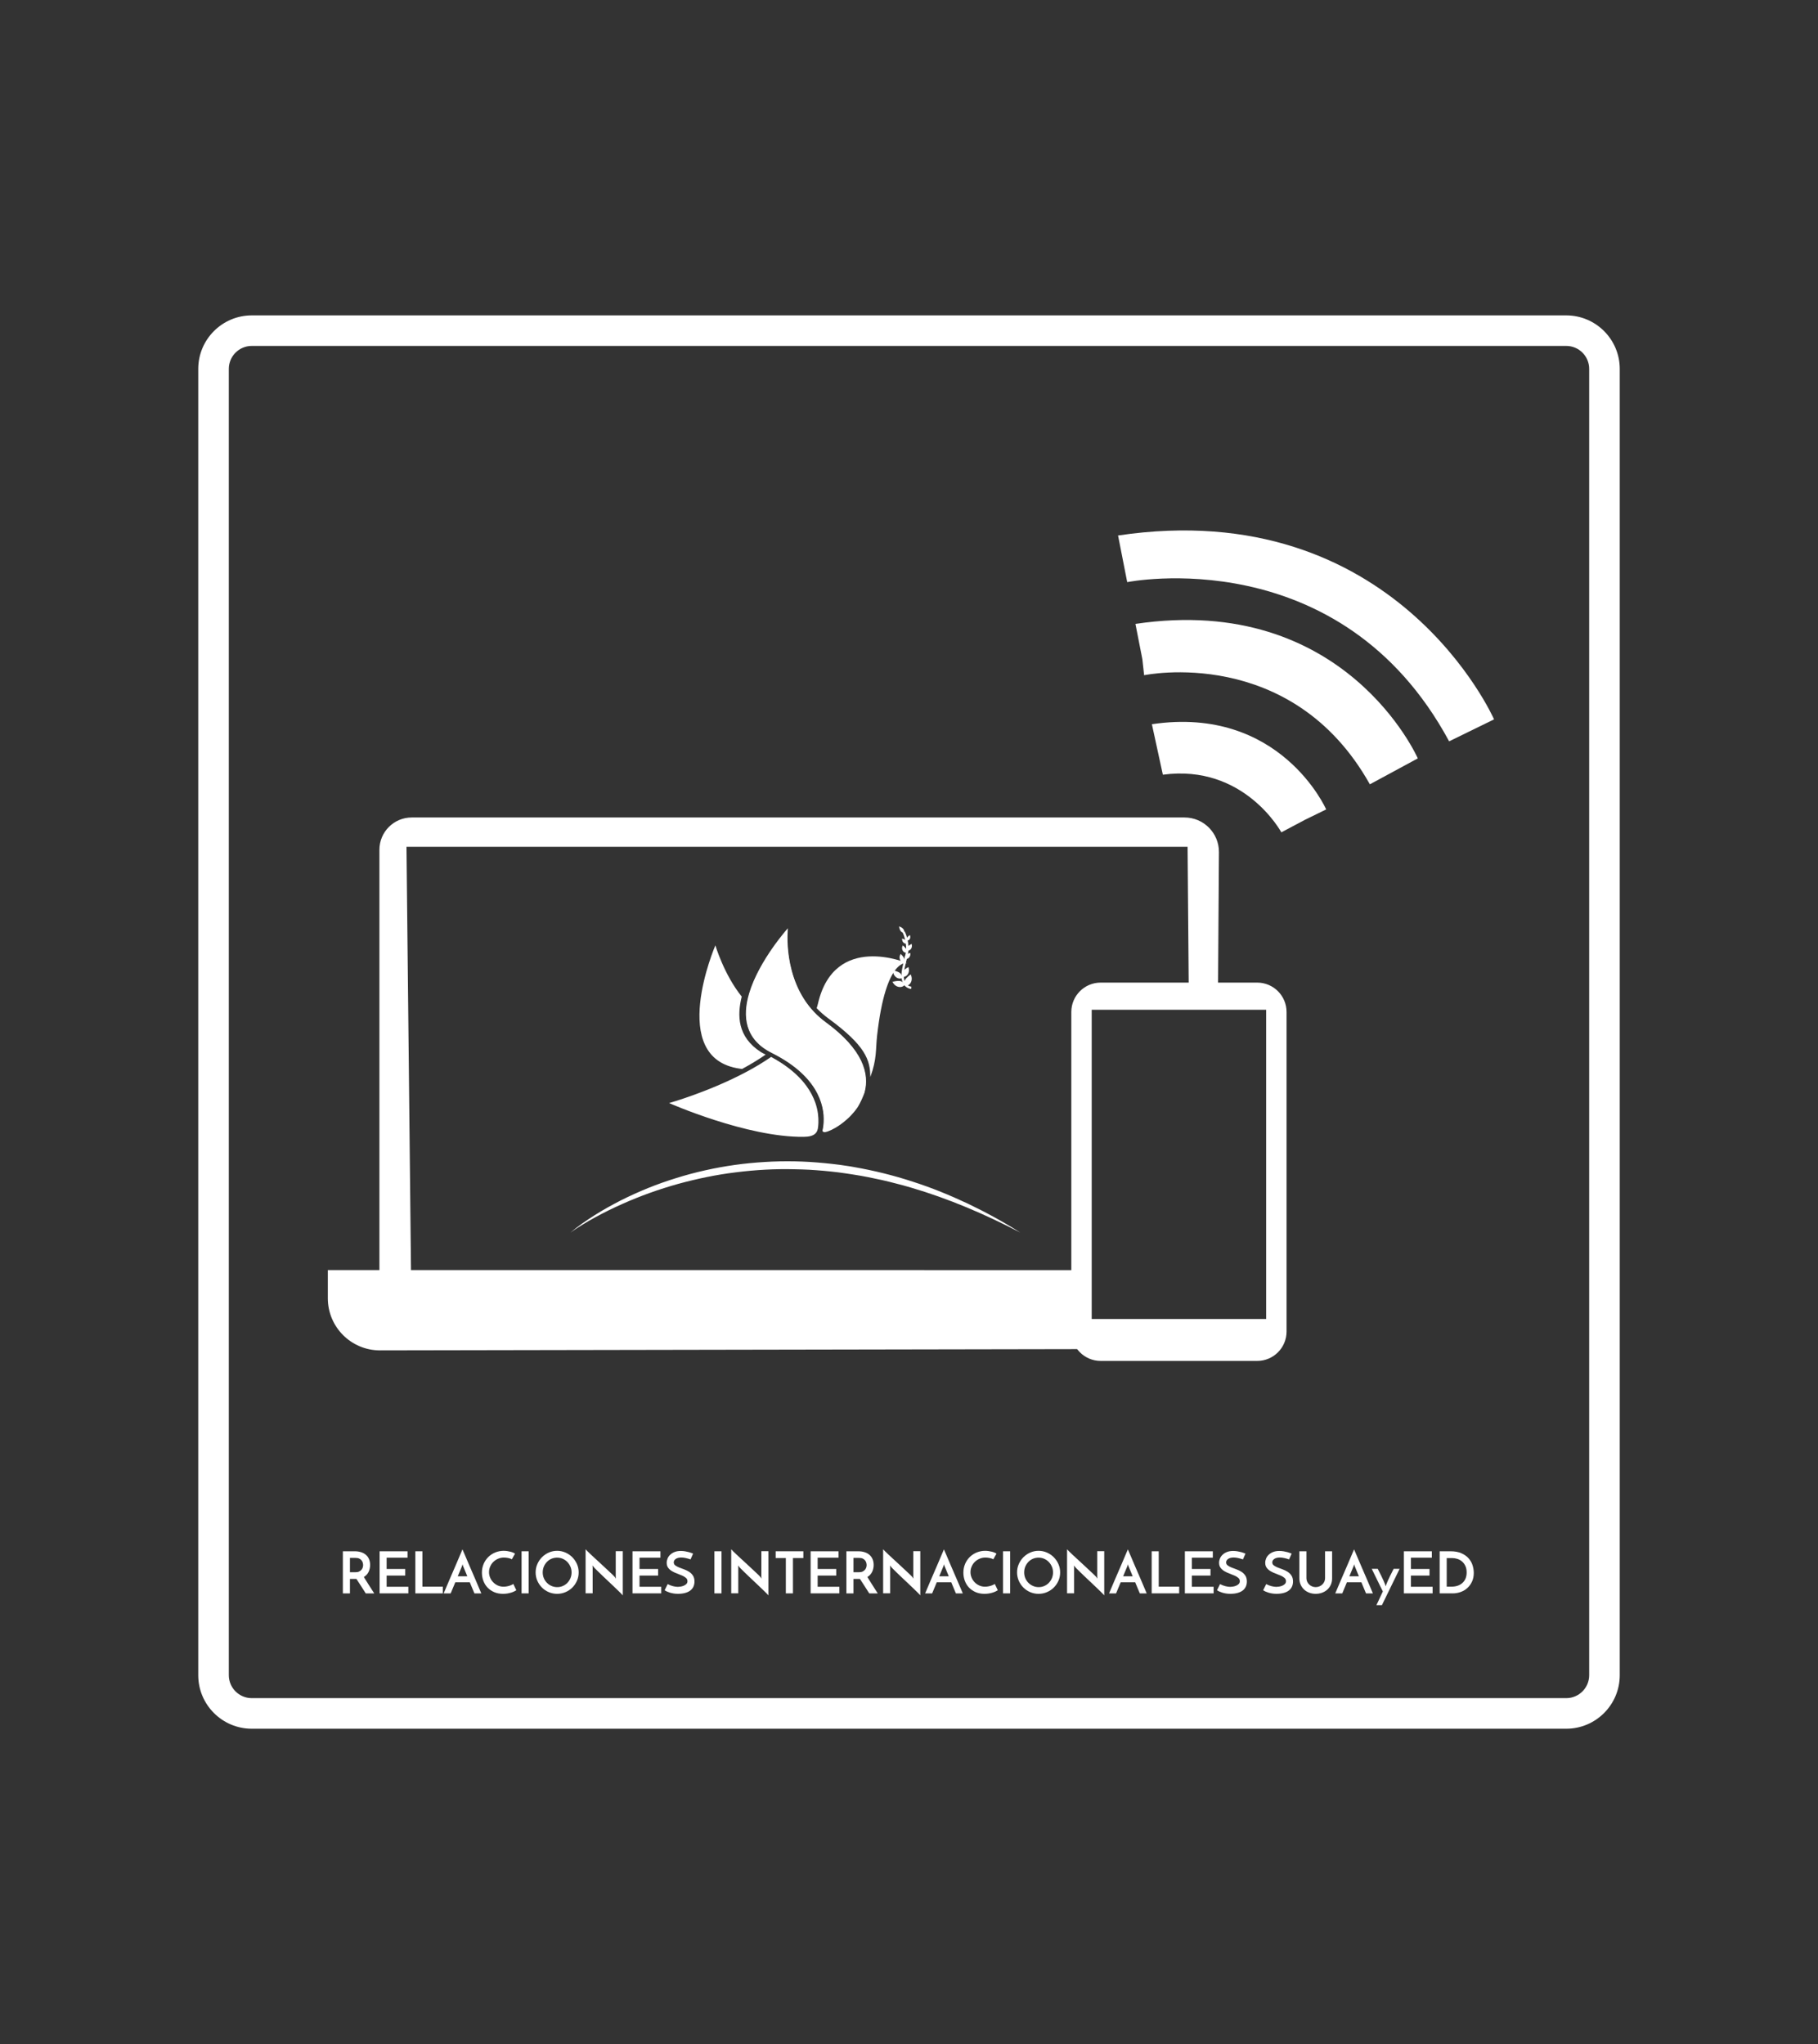 <?xml version="1.0" encoding="utf-8"?>
<!-- Generator: Adobe Illustrator 27.1.0, SVG Export Plug-In . SVG Version: 6.00 Build 0)  -->
<svg version="1.1" id="Capa_1" xmlns="http://www.w3.org/2000/svg" xmlns:xlink="http://www.w3.org/1999/xlink" x="0px" y="0px"
	 viewBox="0 0 683 768" style="enable-background:new 0 0 683 768;" xml:space="preserve">
<rect x="0" y="0" width="683" height="768" fill="#333333" stroke="none"/>
<style type="text/css">
	.st0{fill:#002E6D;}
	.st1{fill-rule:evenodd;clip-rule:evenodd;fill:#002E6D;}
	.st2{fill-rule:evenodd;clip-rule:evenodd;}
	.st3{fill:#FFFFFF;}
	.st4{fill-rule:evenodd;clip-rule:evenodd;fill:#FFFFFF;}
</style>
<g>
	<g>
		<g>
			<path class="st3" d="M588.42,649.51H94.58c-11.08,0-20.1-9.01-20.1-20.1V138.6c0-11.09,9.02-20.1,20.1-20.1h493.84
				c11.1,0,20.1,9.02,20.1,20.1v490.8C608.52,640.49,599.52,649.51,588.42,649.51z M94.58,129.97c-4.76,0-8.62,3.87-8.62,8.63v490.8
				c0,4.74,3.86,8.62,8.62,8.62h493.84c4.76,0,8.62-3.88,8.62-8.62V138.6c0-4.76-3.86-8.63-8.62-8.63H94.58z"/>
		</g>
		<g>
			<g>
				<path class="st3" d="M405.88,506.88l-263.14,0.48c-10.82,0-19.58-8.77-19.58-19.58v-10.59l280.18,0.01L405.88,506.88z"/>
				<g>
					<path class="st4" d="M420.04,201.19l3.44,17.53c0,0,80-16.15,120.94,59.81l16.88-8.25
						C561.3,270.28,524.18,185.72,420.04,201.19z"/>
					<path class="st4" d="M532.65,284.94c0,0-27.24-62.24-106.08-50.53l2.6,13.27l0.66,6.01c0,0,55.31-11.67,84.81,40.99
						L532.65,284.94z"/>
					<path class="st4" d="M432.75,272.1c48.27-7.17,65.48,32.02,65.48,32.02l-7.83,3.82l-9.02,4.78c0,0-13.92-25.78-44.51-21.65
						L432.75,272.1z"/>
				</g>
				<path class="st3" d="M472.31,369.18h-10.78h-10.78h-37.24c-6.09,0-11.03,4.94-11.03,11.03v120.08c0,6.09,4.94,11.03,11.03,11.03
					h58.8c6.09,0,11.03-4.94,11.03-11.03V380.21C483.34,374.12,478.4,369.18,472.31,369.18z M475.68,495.57h-65.54V379.39h65.54
					V495.57z"/>
				<path class="st3" d="M142.54,477.62h11.87l-1.7-159.45h293.45l0.42,51.31h11.03l0.33-49.31c0.05-7.18-5.76-13.03-12.94-13.03
					H154.68c-6.71,0-12.14,5.44-12.14,12.14V477.62z"/>
			</g>
			<g>
				<g>
					<g>
						<path class="st3" d="M339.86,370.11c0,0-0.45-1.26-1.59-1.51c-1.14-0.25-2.98,0.3-2.98,0.3s0.64,1.48,2.17,1.87
							C338.99,371.15,339.86,370.11,339.86,370.11z"/>
						<path class="st3" d="M338.82,367.54c0,0,0.16-1.24-0.7-1.94c-0.86-0.7-2.66-1.04-2.66-1.04s-0.09,1.5,1.04,2.48
							C337.62,368.03,338.82,367.54,338.82,367.54z"/>
						<path class="st3" d="M339.41,361.68c0,0,0.6-0.74,0.31-1.53c-0.29-0.79-1.35-1.74-1.35-1.74s-0.66,0.93-0.3,2.02
							C338.42,361.51,339.41,361.68,339.41,361.68z"/>
						<path class="st3" d="M340.31,357.96c0,0,0.46-0.69,0.14-1.35c-0.32-0.67-1.3-1.4-1.3-1.4s-0.5,0.85-0.1,1.77
							C339.44,357.9,340.31,357.96,340.31,357.96z"/>
						<path class="st3" d="M340.19,370.46c0,0-0.73-1.16-0.2-2.21c0.53-1.05,2.15-2.14,2.15-2.14s0.79,1.44,0.12,2.89
							C341.59,370.44,340.19,370.46,340.19,370.46z"/>
						<path class="st3" d="M339.06,367.07c0,0-0.55-1.13,0.04-2.02c0.59-0.89,2.18-1.71,2.18-1.71s0.57,1.39-0.18,2.63
							C340.34,367.2,339.06,367.07,339.06,367.07z"/>
						<path class="st3" d="M339.96,360.29c0,0-0.23-0.84,0.29-1.38c0.52-0.54,1.73-0.89,1.73-0.89s0.22,1.02-0.46,1.77
							C340.83,360.54,339.96,360.29,339.96,360.29z"/>
						<path class="st3" d="M340.82,357.19c0,0-0.35-0.8,0.09-1.41c0.44-0.61,1.57-1.13,1.57-1.13s0.36,0.99-0.2,1.83
							C341.71,357.31,340.82,357.19,340.82,357.19z"/>
						<path class="st3" d="M340.71,354.53c0,0,0.16-0.71-0.31-1.16c-0.46-0.45-1.49-0.75-1.49-0.75s-0.13,0.86,0.47,1.49
							C339.99,354.74,340.71,354.53,340.71,354.53z"/>
						<path class="st3" d="M340.82,353.39c0,0-0.34-0.57-0.07-1.07c0.27-0.5,1.07-1,1.07-1s0.36,0.71,0.02,1.39
							C341.5,353.4,340.82,353.39,340.82,353.39z"/>
						<path class="st3" d="M339.76,350.58c0,0-0.8-0.02-1.35-0.72c-0.55-0.7-0.64-1.81-0.64-1.81s1.08,0.35,1.6,1.01
							C339.88,349.72,339.76,350.58,339.76,350.58z"/>
						<g>
							<path class="st3" d="M342.34,371.55c-0.9-0.05-2.78-0.71-3.39-2.92c-0.65-2.33-0.09-4.6,0.83-8.37
								c0.11-0.45,0.23-0.92,0.34-1.41c1.06-4.39-0.97-8.41-0.99-8.45l0.78-0.4c0.09,0.17,2.2,4.34,1.07,9.06
								c-0.12,0.5-0.24,0.97-0.35,1.42c-0.89,3.63-1.43,5.82-0.84,7.93c0.6,2.14,2.52,2.28,2.6,2.28L342.34,371.55z"/>
						</g>
					</g>
					<path class="st3" d="M285.91,395.32c0.56,0.36,1.18,0.6,1.74,0.91c-2.8,1.95-5.81,3.75-8.87,5.4
						c-0.26-0.04-0.52-0.08-0.78-0.11c-27.6-3.81-9.24-46.34-9.24-46.34s3.19,10.91,9.9,19.26
						C276.93,381.42,276.93,389.56,285.91,395.32z"/>
					<g>
						<path class="st3" d="M301.99,427.13c-21.35,0.26-50.62-12.69-50.62-12.69s15.25-4.29,29.45-11.94
							c3.06-1.65,6.07-3.45,8.87-5.4c4.49,2.42,7.88,4.99,10.43,7.58c0.13,0.14,0.27,0.27,0.4,0.41c0.26,0.27,0.51,0.54,0.75,0.82
							c0.24,0.27,0.47,0.54,0.69,0.81c0.11,0.14,0.22,0.27,0.33,0.41c0.22,0.27,0.42,0.54,0.62,0.81c1.59,2.16,2.66,4.28,3.36,6.27
							c0.04,0.13,0.09,0.25,0.13,0.37c0.9,2.72,1.13,5.18,1.07,7.15c0,0.09-0.01,0.18-0.01,0.27c-0.01,0.27-0.03,0.53-0.05,0.78
							c-0.01,0.17-0.03,0.33-0.05,0.49C307.18,425.63,306.01,427.08,301.99,427.13z"/>
					</g>
					<path class="st3" d="M340.83,361.87c0,0-7.98-2.46-11.31,27.18c-0.61,5.42-0.01,8.72-2.56,15.63c0-6.4-1.78-11.82-15.81-22.08
						c-1.62-1.19-3.06-2.47-4.34-3.82c0.19-0.56,0.35-1.12,0.48-1.68C313.52,350.11,340.83,361.87,340.83,361.87z"/>
					<g>
						<path class="st3" d="M324.77,410.57C324.77,410.57,324.77,410.58,324.77,410.57c-0.68,1.84-1.49,3.62-2.47,5.28
							c-3.83,5.75-10.15,9.24-12.35,9.5c-0.54,0.07-1.03-0.18-0.92-0.71c0.12-0.52,0.24-1.18,0.32-1.96
							c0.6-5.52-0.62-16.96-17.68-26.17c-0.56-0.31-1.14-0.61-1.74-0.91c-10.21-5.1-11.04-13.87-8.46-22.46
							c3.72-12.39,14.53-24.39,14.53-24.39s-2.21,18.76,9.87,31.49c1.28,1.35,2.72,2.63,4.34,3.82
							C324.25,394.32,326.76,403.49,324.77,410.57z"/>
						<path class="st3" d="M295.82,349.19c-1.76,2.03-10.88,12.92-14.21,24c-3.14,10.45-0.32,17.95,8.38,22.29
							c0.65,0.32,1.22,0.62,1.75,0.91c16.93,9.13,18.39,20.4,17.75,26.31c-0.07,0.68-0.18,1.34-0.32,1.97
							c-0.03,0.15-0.01,0.27,0.08,0.36c0.13,0.14,0.39,0.21,0.68,0.17c2.26-0.27,8.46-3.75,12.25-9.43
							c0.92-1.56,1.74-3.32,2.45-5.24c1.09-3.9,0.67-7.92-1.26-11.96c-2.3-4.81-6.76-9.65-13.24-14.39
							c-1.57-1.15-3.04-2.44-4.36-3.83C294.82,368.8,295.59,352.12,295.82,349.19z"/>
					</g>
				</g>
				<path class="st3" d="M214.32,463.09c2.85-2.41,5.94-4.53,9.1-6.53c3.16-2,6.44-3.82,9.77-5.53c3.35-1.68,6.77-3.23,10.24-4.64
					c3.47-1.42,7.03-2.65,10.61-3.77c1.79-0.56,3.6-1.08,5.41-1.57c1.81-0.49,3.64-0.92,5.48-1.34c3.67-0.82,7.37-1.5,11.1-2.02
					c3.73-0.53,7.48-0.88,11.23-1.11c3.76-0.24,7.52-0.3,11.28-0.24c1.88,0.02,3.76,0.13,5.64,0.22c1.88,0.14,3.75,0.25,5.62,0.45
					c1.87,0.16,3.74,0.41,5.61,0.63l2.79,0.41c0.46,0.07,0.93,0.13,1.39,0.21l1.39,0.25c7.4,1.3,14.72,3.1,21.85,5.44
					c7.15,2.28,14.1,5.14,20.86,8.32c6.75,3.23,13.32,6.82,19.61,10.82c-13.22-6.89-26.94-12.76-41.16-16.92l-2.67-0.76
					c-0.89-0.26-1.79-0.47-2.68-0.7c-1.79-0.49-3.59-0.9-5.39-1.33c-3.61-0.8-7.23-1.54-10.88-2.09c-1.82-0.31-3.65-0.54-5.48-0.8
					c-1.83-0.2-3.67-0.44-5.51-0.59c-1.84-0.18-3.68-0.28-5.52-0.41c-1.84-0.07-3.69-0.17-5.53-0.18
					c-7.38-0.19-14.76,0.24-22.08,1.16c-7.33,0.89-14.58,2.41-21.7,4.36c-7.12,1.99-14.11,4.49-20.88,7.51
					c-1.69,0.75-3.38,1.54-5.04,2.35c-1.66,0.82-3.31,1.68-4.94,2.56c-1.63,0.88-3.25,1.81-4.83,2.78
					C217.4,461,215.84,462.01,214.32,463.09z"/>
			</g>
		</g>
		<g>
			<path class="st3" d="M128.81,598.66v-15.82h4.47c0.87,0,1.66,0.12,2.38,0.35c0.72,0.23,1.32,0.56,1.82,1
				c0.5,0.43,0.89,0.97,1.16,1.61c0.27,0.64,0.41,1.35,0.41,2.15c0,0.43-0.04,0.87-0.13,1.3c-0.09,0.43-0.22,0.85-0.41,1.26
				c-0.19,0.41-0.43,0.78-0.74,1.12c-0.3,0.34-0.67,0.63-1.08,0.88c0.32,0.51,0.63,1,0.93,1.49c0.3,0.49,0.61,0.97,0.92,1.46
				c0.31,0.49,0.63,1,0.97,1.52c0.33,0.52,0.69,1.09,1.09,1.69h-3.19c-0.65-1.01-1.27-1.97-1.84-2.88c-0.58-0.9-1.14-1.76-1.67-2.57
				h-0.22h-2.21v5.45H128.81z M131.46,590.71h2.13c0.55,0,1.01-0.09,1.37-0.28c0.36-0.19,0.65-0.42,0.87-0.68
				c0.22-0.27,0.37-0.56,0.46-0.87c0.09-0.31,0.13-0.6,0.13-0.86c0-0.25-0.04-0.52-0.12-0.83c-0.08-0.31-0.22-0.6-0.43-0.88
				c-0.21-0.28-0.5-0.51-0.86-0.7c-0.36-0.19-0.83-0.28-1.39-0.28h-2.15V590.71z"/>
			<path class="st3" d="M142.61,598.66v-15.82h10.5v2.41h-7.86v4.25h6.99v2.47h-6.99v4.21h8.16v2.47H142.61z"/>
			<path class="st3" d="M156.04,598.66v-15.82h2.65v13.3h7.68v2.52H156.04z"/>
			<path class="st3" d="M178.24,598.66c-0.04-0.1-0.12-0.28-0.23-0.54c-0.11-0.26-0.24-0.58-0.4-0.95
				c-0.16-0.38-0.33-0.79-0.52-1.25c-0.19-0.46-0.38-0.93-0.59-1.42h-5.45l-1.74,4.17h-2.63c0.06-0.13,0.2-0.45,0.41-0.97
				c0.22-0.51,0.49-1.15,0.81-1.91c0.33-0.76,0.69-1.61,1.08-2.54c0.4-0.93,0.81-1.88,1.23-2.85c0.42-0.97,0.83-1.92,1.23-2.85
				c0.4-0.93,0.76-1.78,1.08-2.54c0.33-0.76,0.6-1.4,0.81-1.91c0.22-0.51,0.35-0.84,0.41-0.97c0.06,0.13,0.2,0.45,0.42,0.97
				c0.22,0.51,0.5,1.15,0.82,1.91c0.33,0.76,0.69,1.61,1.08,2.54c0.4,0.93,0.81,1.88,1.23,2.85c0.42,0.97,0.83,1.92,1.23,2.85
				c0.4,0.93,0.76,1.78,1.08,2.54c0.33,0.76,0.6,1.4,0.81,1.91c0.22,0.51,0.35,0.84,0.41,0.97H178.24z M171.97,592.25h3.6
				l-1.56-3.78c-0.01-0.01-0.05-0.11-0.11-0.29c-0.06-0.18-0.1-0.34-0.13-0.49c-0.03,0.14-0.07,0.31-0.13,0.49
				c-0.06,0.18-0.09,0.28-0.09,0.29L171.97,592.25z"/>
			<path class="st3" d="M193.98,597.48c-0.17,0.12-0.42,0.25-0.73,0.41c-0.31,0.16-0.68,0.31-1.11,0.45
				c-0.43,0.14-0.91,0.25-1.44,0.35c-0.54,0.09-1.11,0.14-1.71,0.14c-1.24,0-2.36-0.21-3.34-0.64c-0.98-0.43-1.82-1-2.5-1.72
				c-0.68-0.72-1.2-1.57-1.56-2.54c-0.36-0.97-0.54-1.99-0.54-3.06c0-1.19,0.22-2.28,0.65-3.29c0.43-1.01,1.02-1.87,1.77-2.6
				c0.75-0.73,1.61-1.3,2.6-1.7c0.99-0.4,2.05-0.61,3.18-0.61c0.43,0,0.87,0.03,1.31,0.1c0.44,0.07,0.86,0.15,1.25,0.25
				c0.39,0.1,0.73,0.22,1.03,0.35c0.3,0.13,0.51,0.27,0.64,0.41c-0.13,0.2-0.23,0.37-0.3,0.5c-0.07,0.13-0.15,0.26-0.23,0.4
				c-0.08,0.14-0.17,0.29-0.26,0.47c-0.09,0.17-0.23,0.41-0.4,0.72c-0.17-0.12-0.38-0.22-0.63-0.3c-0.25-0.09-0.5-0.16-0.77-0.21
				c-0.27-0.05-0.54-0.09-0.81-0.12c-0.28-0.03-0.52-0.04-0.74-0.04c-0.81,0-1.56,0.15-2.25,0.46c-0.69,0.3-1.28,0.71-1.78,1.2
				c-0.5,0.5-0.89,1.08-1.17,1.75c-0.28,0.66-0.42,1.35-0.42,2.06c0,0.69,0.13,1.37,0.4,2.03c0.27,0.66,0.64,1.24,1.13,1.75
				c0.48,0.51,1.06,0.91,1.73,1.23c0.67,0.31,1.4,0.47,2.21,0.47c0.46,0,0.91-0.05,1.35-0.14c0.43-0.09,0.82-0.2,1.15-0.32
				c0.33-0.12,0.6-0.23,0.81-0.35s0.32-0.2,0.34-0.24L193.98,597.48z"/>
			<path class="st3" d="M195.95,582.84h2.67v15.82h-2.67V582.84z"/>
			<path class="st3" d="M201.23,590.78c0-1.1,0.21-2.14,0.64-3.12c0.43-0.98,1-1.84,1.74-2.58c0.73-0.74,1.58-1.32,2.56-1.76
				c0.98-0.43,2.02-0.65,3.14-0.65c1.1,0,2.14,0.22,3.12,0.65c0.98,0.43,1.84,1.02,2.58,1.76c0.74,0.74,1.32,1.6,1.75,2.58
				c0.43,0.98,0.64,2.03,0.64,3.12c0,1.11-0.21,2.16-0.64,3.14c-0.43,0.98-1.01,1.83-1.75,2.56c-0.74,0.73-1.6,1.31-2.58,1.72
				c-0.98,0.42-2.03,0.63-3.12,0.63c-1.11,0-2.16-0.21-3.14-0.63c-0.98-0.42-1.83-0.99-2.56-1.72c-0.73-0.73-1.31-1.58-1.74-2.56
				C201.44,592.94,201.23,591.89,201.23,590.78z M203.89,590.78c0,0.77,0.14,1.49,0.42,2.16c0.28,0.67,0.67,1.26,1.17,1.76
				c0.5,0.5,1.08,0.89,1.74,1.18c0.66,0.29,1.37,0.43,2.14,0.43c0.74,0,1.44-0.14,2.09-0.43c0.66-0.29,1.23-0.68,1.71-1.18
				c0.48-0.5,0.87-1.09,1.15-1.76c0.28-0.67,0.42-1.39,0.42-2.16c0-0.77-0.14-1.49-0.43-2.16c-0.29-0.67-0.68-1.26-1.17-1.77
				c-0.49-0.51-1.07-0.9-1.73-1.19c-0.66-0.29-1.36-0.43-2.12-0.43c-0.75,0-1.46,0.15-2.12,0.43c-0.66,0.29-1.23,0.69-1.71,1.19
				c-0.48,0.51-0.87,1.1-1.15,1.77C204.04,589.29,203.89,590.01,203.89,590.78z"/>
			<path class="st3" d="M233.97,582.84v16.56c-0.1-0.13-0.33-0.37-0.67-0.72c-0.35-0.35-0.77-0.76-1.28-1.25
				c-0.51-0.48-1.07-1.02-1.68-1.61c-0.61-0.59-1.24-1.18-1.88-1.78c-0.64-0.6-1.26-1.19-1.87-1.77c-0.61-0.58-1.16-1.11-1.66-1.6
				c-0.5-0.48-0.92-0.9-1.26-1.24c-0.34-0.34-0.56-0.58-0.66-0.71c-0.01-0.03-0.07-0.1-0.17-0.23c-0.1-0.12-0.19-0.24-0.26-0.34
				l0.07,0.69v9.79H220v-16.54c0.1,0.13,0.33,0.37,0.67,0.71c0.35,0.34,0.77,0.75,1.28,1.23c0.51,0.48,1.07,1,1.68,1.56
				c0.61,0.56,1.24,1.14,1.88,1.73c0.64,0.59,1.26,1.17,1.87,1.74c0.61,0.57,1.16,1.09,1.67,1.56c0.51,0.47,0.93,0.87,1.27,1.2
				c0.34,0.33,0.56,0.56,0.66,0.69l0.41,0.61l-0.06-0.74v-9.57H233.97z"/>
			<path class="st3" d="M237.62,598.66v-15.82h10.5v2.41h-7.86v4.25h6.99v2.47h-6.99v4.21h8.16v2.47H237.62z"/>
			<path class="st3" d="M260.38,583.73l-0.95,2.17c-0.61-0.22-1.21-0.39-1.8-0.52c-0.59-0.13-1.14-0.2-1.65-0.2
				c-0.88,0-1.58,0.17-2.09,0.52c-0.51,0.35-0.77,0.79-0.77,1.32c0,0.46,0.19,0.84,0.58,1.13c0.38,0.29,0.86,0.55,1.44,0.78
				c0.58,0.23,1.21,0.47,1.88,0.71c0.67,0.24,1.3,0.55,1.88,0.92c0.58,0.38,1.06,0.85,1.44,1.43c0.38,0.58,0.57,1.32,0.57,2.21
				c0,0.7-0.13,1.32-0.38,1.89c-0.25,0.56-0.63,1.05-1.14,1.45c-0.51,0.41-1.15,0.72-1.92,0.94c-0.77,0.22-1.68,0.34-2.72,0.34
				c-0.64,0-1.21-0.04-1.74-0.13c-0.52-0.09-0.99-0.2-1.4-0.33c-0.41-0.13-0.78-0.27-1.1-0.42c-0.32-0.15-0.59-0.3-0.82-0.45
				l1.15-2.32c0.61,0.33,1.26,0.59,1.95,0.77c0.7,0.18,1.31,0.27,1.84,0.27c0.26,0,0.6-0.03,1.01-0.09c0.41-0.06,0.81-0.17,1.2-0.33
				c0.39-0.16,0.73-0.38,1.01-0.65c0.28-0.27,0.42-0.63,0.42-1.06c0-0.51-0.19-0.92-0.58-1.25c-0.38-0.33-0.87-0.62-1.44-0.87
				c-0.58-0.25-1.2-0.5-1.88-0.75c-0.67-0.25-1.3-0.54-1.88-0.88c-0.58-0.34-1.06-0.76-1.44-1.26c-0.38-0.5-0.58-1.13-0.58-1.9
				c0-0.55,0.11-1.09,0.33-1.62c0.22-0.53,0.55-1,0.99-1.42c0.44-0.42,0.99-0.76,1.65-1.02c0.66-0.26,1.44-0.39,2.33-0.39
				c0.56,0,1.11,0.05,1.64,0.14c0.53,0.09,1,0.2,1.42,0.31c0.42,0.12,0.77,0.23,1.04,0.34
				C260.16,583.65,260.32,583.71,260.38,583.73z"/>
			<path class="st3" d="M268.39,582.84h2.67v15.82h-2.67V582.84z"/>
			<path class="st3" d="M288.68,582.84v16.56c-0.1-0.13-0.33-0.37-0.67-0.72c-0.35-0.35-0.77-0.76-1.28-1.25
				c-0.51-0.48-1.07-1.02-1.68-1.61c-0.61-0.59-1.24-1.18-1.88-1.78c-0.64-0.6-1.26-1.19-1.87-1.77c-0.61-0.58-1.16-1.11-1.66-1.6
				c-0.5-0.48-0.92-0.9-1.26-1.24c-0.34-0.34-0.56-0.58-0.66-0.71c-0.01-0.03-0.07-0.1-0.17-0.23c-0.1-0.12-0.19-0.24-0.26-0.34
				l0.07,0.69v9.79h-2.65v-16.54c0.1,0.13,0.33,0.37,0.67,0.71c0.35,0.34,0.77,0.75,1.28,1.23c0.51,0.48,1.07,1,1.68,1.56
				c0.61,0.56,1.24,1.14,1.88,1.73c0.64,0.59,1.26,1.17,1.87,1.74s1.16,1.09,1.67,1.56c0.51,0.47,0.93,0.87,1.27,1.2
				c0.34,0.33,0.56,0.56,0.66,0.69l0.41,0.61l-0.06-0.74v-9.57H288.68z"/>
			<path class="st3" d="M301.81,582.84v2.54h-3.91v13.28h-2.67v-13.28h-3.82v-2.54H301.81z"/>
			<path class="st3" d="M304.54,598.66v-15.82h10.5v2.41h-7.86v4.25h6.99v2.47h-6.99v4.21h8.16v2.47H304.54z"/>
			<path class="st3" d="M317.98,598.66v-15.82h4.47c0.87,0,1.66,0.12,2.38,0.35c0.72,0.23,1.32,0.56,1.82,1
				c0.5,0.43,0.89,0.97,1.16,1.61c0.27,0.64,0.41,1.35,0.41,2.15c0,0.43-0.04,0.87-0.13,1.3c-0.09,0.43-0.22,0.85-0.41,1.26
				c-0.19,0.41-0.43,0.78-0.74,1.12c-0.3,0.34-0.67,0.63-1.08,0.88c0.32,0.51,0.63,1,0.93,1.49c0.3,0.49,0.61,0.97,0.92,1.46
				c0.31,0.49,0.63,1,0.97,1.52c0.33,0.52,0.69,1.09,1.08,1.69h-3.19c-0.65-1.01-1.27-1.97-1.84-2.88c-0.58-0.9-1.14-1.76-1.67-2.57
				h-0.22h-2.21v5.45H317.98z M320.62,590.71h2.13c0.55,0,1.01-0.09,1.37-0.28c0.36-0.19,0.65-0.42,0.87-0.68
				c0.22-0.27,0.37-0.56,0.46-0.87c0.09-0.31,0.13-0.6,0.13-0.86c0-0.25-0.04-0.52-0.12-0.83c-0.08-0.31-0.22-0.6-0.43-0.88
				c-0.21-0.28-0.5-0.51-0.86-0.7c-0.36-0.19-0.83-0.28-1.39-0.28h-2.15V590.71z"/>
			<path class="st3" d="M345.75,582.84v16.56c-0.1-0.13-0.33-0.37-0.67-0.72c-0.35-0.35-0.77-0.76-1.28-1.25
				c-0.51-0.48-1.07-1.02-1.68-1.61c-0.61-0.59-1.24-1.18-1.88-1.78s-1.26-1.19-1.87-1.77c-0.61-0.58-1.16-1.11-1.66-1.6
				c-0.5-0.48-0.92-0.9-1.26-1.24c-0.34-0.34-0.56-0.58-0.66-0.71c-0.01-0.03-0.07-0.1-0.17-0.23c-0.1-0.12-0.19-0.24-0.26-0.34
				l0.07,0.69v9.79h-2.65v-16.54c0.1,0.13,0.33,0.37,0.67,0.71c0.35,0.34,0.77,0.75,1.28,1.23c0.51,0.48,1.07,1,1.68,1.56
				c0.61,0.56,1.24,1.14,1.88,1.73c0.64,0.59,1.26,1.17,1.87,1.74c0.61,0.57,1.16,1.09,1.67,1.56c0.51,0.47,0.93,0.87,1.27,1.2
				c0.34,0.33,0.56,0.56,0.66,0.69l0.41,0.61l-0.06-0.74v-9.57H345.75z"/>
			<path class="st3" d="M359.12,598.66c-0.04-0.1-0.12-0.28-0.23-0.54c-0.11-0.26-0.24-0.58-0.4-0.95
				c-0.16-0.38-0.33-0.79-0.52-1.25c-0.19-0.46-0.38-0.93-0.59-1.42h-5.45l-1.74,4.17h-2.63c0.06-0.13,0.2-0.45,0.41-0.97
				c0.22-0.51,0.49-1.15,0.81-1.91c0.33-0.76,0.69-1.61,1.08-2.54c0.4-0.93,0.81-1.88,1.23-2.85c0.42-0.97,0.83-1.92,1.23-2.85
				c0.4-0.93,0.76-1.78,1.08-2.54c0.33-0.76,0.6-1.4,0.81-1.91c0.22-0.51,0.35-0.84,0.41-0.97c0.06,0.13,0.2,0.45,0.42,0.97
				c0.22,0.51,0.5,1.15,0.82,1.91c0.33,0.76,0.69,1.61,1.08,2.54c0.4,0.93,0.81,1.88,1.23,2.85c0.42,0.97,0.83,1.92,1.23,2.85
				c0.4,0.93,0.76,1.78,1.09,2.54c0.33,0.76,0.6,1.4,0.81,1.91c0.22,0.51,0.35,0.84,0.41,0.97H359.12z M352.85,592.25h3.6
				l-1.56-3.78c-0.01-0.01-0.05-0.11-0.11-0.29c-0.06-0.18-0.1-0.34-0.13-0.49c-0.03,0.14-0.07,0.31-0.13,0.49
				c-0.06,0.18-0.09,0.28-0.09,0.29L352.85,592.25z"/>
			<path class="st3" d="M374.86,597.48c-0.17,0.12-0.42,0.25-0.73,0.41c-0.31,0.16-0.68,0.31-1.11,0.45
				c-0.43,0.14-0.91,0.25-1.44,0.35c-0.54,0.09-1.11,0.14-1.71,0.14c-1.24,0-2.36-0.21-3.34-0.64c-0.98-0.43-1.82-1-2.5-1.72
				c-0.68-0.72-1.2-1.57-1.56-2.54c-0.36-0.97-0.54-1.99-0.54-3.06c0-1.19,0.22-2.28,0.65-3.29c0.43-1.01,1.02-1.87,1.77-2.6
				c0.75-0.73,1.61-1.3,2.6-1.7c0.99-0.4,2.05-0.61,3.18-0.61c0.43,0,0.87,0.03,1.31,0.1c0.44,0.07,0.86,0.15,1.25,0.25
				c0.39,0.1,0.73,0.22,1.03,0.35c0.3,0.13,0.51,0.27,0.64,0.41c-0.13,0.2-0.23,0.37-0.3,0.5c-0.07,0.13-0.15,0.26-0.23,0.4
				c-0.08,0.14-0.17,0.29-0.26,0.47c-0.09,0.17-0.23,0.41-0.4,0.72c-0.17-0.12-0.38-0.22-0.63-0.3c-0.25-0.09-0.5-0.16-0.77-0.21
				c-0.27-0.05-0.54-0.09-0.81-0.12c-0.28-0.03-0.52-0.04-0.74-0.04c-0.81,0-1.56,0.15-2.25,0.46c-0.69,0.3-1.28,0.71-1.78,1.2
				c-0.5,0.5-0.89,1.08-1.17,1.75c-0.28,0.66-0.42,1.35-0.42,2.06c0,0.69,0.13,1.37,0.4,2.03c0.27,0.66,0.64,1.24,1.13,1.75
				c0.48,0.51,1.06,0.91,1.73,1.23c0.67,0.31,1.4,0.47,2.21,0.47c0.46,0,0.91-0.05,1.35-0.14c0.43-0.09,0.82-0.2,1.15-0.32
				c0.33-0.12,0.6-0.23,0.81-0.35c0.21-0.12,0.32-0.2,0.34-0.24L374.86,597.48z"/>
			<path class="st3" d="M376.83,582.84h2.67v15.82h-2.67V582.84z"/>
			<path class="st3" d="M382.1,590.78c0-1.1,0.21-2.14,0.64-3.12c0.43-0.98,1-1.84,1.74-2.58c0.73-0.74,1.58-1.32,2.56-1.76
				c0.98-0.43,2.02-0.65,3.14-0.65c1.1,0,2.14,0.22,3.13,0.65c0.98,0.43,1.84,1.02,2.58,1.76c0.74,0.74,1.32,1.6,1.75,2.58
				c0.43,0.98,0.64,2.03,0.64,3.12c0,1.11-0.21,2.16-0.64,3.14c-0.43,0.98-1.01,1.83-1.75,2.56c-0.74,0.73-1.6,1.31-2.58,1.72
				c-0.98,0.42-2.03,0.63-3.13,0.63c-1.11,0-2.16-0.21-3.14-0.63c-0.98-0.42-1.83-0.99-2.56-1.72c-0.73-0.73-1.31-1.58-1.74-2.56
				C382.32,592.94,382.1,591.89,382.1,590.78z M384.77,590.78c0,0.77,0.14,1.49,0.42,2.16c0.28,0.67,0.67,1.26,1.17,1.76
				c0.5,0.5,1.08,0.89,1.74,1.18c0.66,0.29,1.37,0.43,2.14,0.43c0.74,0,1.44-0.14,2.09-0.43c0.66-0.29,1.23-0.68,1.71-1.18
				c0.48-0.5,0.87-1.09,1.15-1.76c0.28-0.67,0.42-1.39,0.42-2.16c0-0.77-0.14-1.49-0.43-2.16c-0.29-0.67-0.68-1.26-1.17-1.77
				c-0.49-0.51-1.07-0.9-1.73-1.19c-0.66-0.29-1.36-0.43-2.12-0.43c-0.75,0-1.46,0.15-2.12,0.43c-0.66,0.29-1.23,0.69-1.71,1.19
				c-0.48,0.51-0.87,1.1-1.15,1.77C384.91,589.29,384.77,590.01,384.77,590.78z"/>
			<path class="st3" d="M414.85,582.84v16.56c-0.1-0.13-0.33-0.37-0.67-0.72c-0.35-0.35-0.77-0.76-1.28-1.25
				c-0.51-0.48-1.07-1.02-1.68-1.61c-0.61-0.59-1.24-1.18-1.88-1.78c-0.64-0.6-1.26-1.19-1.87-1.77c-0.61-0.58-1.16-1.11-1.66-1.6
				c-0.5-0.48-0.92-0.9-1.26-1.24c-0.34-0.34-0.56-0.58-0.66-0.71c-0.01-0.03-0.07-0.1-0.17-0.23c-0.1-0.12-0.19-0.24-0.26-0.34
				l0.07,0.69v9.79h-2.65v-16.54c0.1,0.13,0.33,0.37,0.67,0.71c0.35,0.34,0.77,0.75,1.28,1.23c0.51,0.48,1.07,1,1.68,1.56
				c0.61,0.56,1.24,1.14,1.88,1.73c0.64,0.59,1.26,1.17,1.87,1.74c0.61,0.57,1.16,1.09,1.67,1.56c0.51,0.47,0.93,0.87,1.27,1.2
				c0.34,0.33,0.56,0.56,0.66,0.69l0.41,0.61l-0.06-0.74v-9.57H414.85z"/>
			<path class="st3" d="M428.22,598.66c-0.04-0.1-0.12-0.28-0.23-0.54c-0.11-0.26-0.24-0.58-0.4-0.95
				c-0.16-0.38-0.33-0.79-0.52-1.25c-0.19-0.46-0.38-0.93-0.59-1.42h-5.45l-1.74,4.17h-2.63c0.06-0.13,0.2-0.45,0.41-0.97
				c0.22-0.51,0.49-1.15,0.81-1.91c0.33-0.76,0.69-1.61,1.08-2.54c0.4-0.93,0.81-1.88,1.23-2.85c0.42-0.97,0.83-1.92,1.23-2.85
				c0.4-0.93,0.76-1.78,1.08-2.54c0.33-0.76,0.6-1.4,0.81-1.91c0.22-0.51,0.35-0.84,0.41-0.97c0.06,0.13,0.2,0.45,0.42,0.97
				c0.22,0.51,0.5,1.15,0.82,1.91c0.33,0.76,0.69,1.61,1.08,2.54c0.4,0.93,0.81,1.88,1.23,2.85c0.42,0.97,0.83,1.92,1.23,2.85
				c0.4,0.93,0.76,1.78,1.08,2.54c0.33,0.76,0.6,1.4,0.81,1.91c0.22,0.51,0.35,0.84,0.41,0.97H428.22z M421.94,592.25h3.6
				l-1.56-3.78c-0.01-0.01-0.05-0.11-0.11-0.29c-0.06-0.18-0.1-0.34-0.13-0.49c-0.03,0.14-0.07,0.31-0.13,0.49
				c-0.06,0.18-0.09,0.28-0.09,0.29L421.94,592.25z"/>
			<path class="st3" d="M432.67,598.66v-15.82h2.65v13.3H443v2.52H432.67z"/>
			<path class="st3" d="M445.14,598.66v-15.82h10.5v2.41h-7.86v4.25h6.99v2.47h-6.99v4.21h8.16v2.47H445.14z"/>
			<path class="st3" d="M467.91,583.73l-0.96,2.17c-0.61-0.22-1.21-0.39-1.8-0.52c-0.59-0.13-1.14-0.2-1.65-0.2
				c-0.88,0-1.58,0.17-2.09,0.52c-0.51,0.35-0.77,0.79-0.77,1.32c0,0.46,0.19,0.84,0.58,1.13c0.38,0.29,0.86,0.55,1.44,0.78
				c0.58,0.23,1.2,0.47,1.88,0.71c0.67,0.24,1.3,0.55,1.88,0.92c0.58,0.38,1.06,0.85,1.44,1.43c0.38,0.58,0.57,1.32,0.57,2.21
				c0,0.7-0.13,1.32-0.38,1.89c-0.25,0.56-0.63,1.05-1.14,1.45c-0.51,0.41-1.15,0.72-1.92,0.94c-0.77,0.22-1.68,0.34-2.72,0.34
				c-0.64,0-1.21-0.04-1.74-0.13c-0.52-0.09-0.99-0.2-1.4-0.33c-0.41-0.13-0.78-0.27-1.1-0.42c-0.32-0.15-0.59-0.3-0.82-0.45
				l1.15-2.32c0.61,0.33,1.26,0.59,1.95,0.77c0.7,0.18,1.31,0.27,1.84,0.27c0.26,0,0.6-0.03,1.01-0.09c0.41-0.06,0.81-0.17,1.2-0.33
				c0.39-0.16,0.73-0.38,1.01-0.65c0.28-0.27,0.42-0.63,0.42-1.06c0-0.51-0.19-0.92-0.58-1.25c-0.38-0.33-0.87-0.62-1.44-0.87
				c-0.58-0.25-1.2-0.5-1.88-0.75c-0.67-0.25-1.3-0.54-1.88-0.88c-0.58-0.34-1.06-0.76-1.44-1.26c-0.38-0.5-0.58-1.13-0.58-1.9
				c0-0.55,0.11-1.09,0.33-1.62c0.22-0.53,0.55-1,0.99-1.42c0.44-0.42,0.99-0.76,1.65-1.02c0.66-0.26,1.44-0.39,2.33-0.39
				c0.56,0,1.11,0.05,1.64,0.14c0.53,0.09,1,0.2,1.42,0.31c0.42,0.12,0.77,0.23,1.04,0.34
				C467.68,583.65,467.85,583.71,467.91,583.73z"/>
			<path class="st3" d="M485.25,583.73l-0.96,2.17c-0.61-0.22-1.21-0.39-1.8-0.52c-0.59-0.13-1.14-0.2-1.65-0.2
				c-0.88,0-1.58,0.17-2.09,0.52c-0.51,0.35-0.77,0.79-0.77,1.32c0,0.46,0.19,0.84,0.58,1.13c0.38,0.29,0.86,0.55,1.44,0.78
				c0.58,0.23,1.21,0.47,1.88,0.71c0.67,0.24,1.3,0.55,1.88,0.92c0.58,0.38,1.06,0.85,1.44,1.43c0.38,0.58,0.57,1.32,0.57,2.21
				c0,0.7-0.13,1.32-0.38,1.89c-0.25,0.56-0.63,1.05-1.14,1.45c-0.51,0.41-1.15,0.72-1.92,0.94c-0.77,0.22-1.68,0.34-2.72,0.34
				c-0.64,0-1.21-0.04-1.74-0.13c-0.52-0.09-0.99-0.2-1.4-0.33c-0.41-0.13-0.78-0.27-1.1-0.42c-0.32-0.15-0.59-0.3-0.82-0.45
				l1.15-2.32c0.61,0.33,1.26,0.59,1.95,0.77c0.7,0.18,1.31,0.27,1.84,0.27c0.26,0,0.6-0.03,1.01-0.09c0.41-0.06,0.81-0.17,1.2-0.33
				c0.39-0.16,0.73-0.38,1.01-0.65c0.28-0.27,0.42-0.63,0.42-1.06c0-0.51-0.19-0.92-0.58-1.25c-0.38-0.33-0.87-0.62-1.44-0.87
				c-0.58-0.25-1.2-0.5-1.88-0.75c-0.67-0.25-1.3-0.54-1.88-0.88c-0.58-0.34-1.06-0.76-1.44-1.26c-0.38-0.5-0.58-1.13-0.58-1.9
				c0-0.55,0.11-1.09,0.33-1.62c0.22-0.53,0.55-1,0.99-1.42c0.44-0.42,0.99-0.76,1.65-1.02c0.66-0.26,1.44-0.39,2.33-0.39
				c0.56,0,1.11,0.05,1.64,0.14c0.53,0.09,1,0.2,1.42,0.31c0.42,0.12,0.77,0.23,1.04,0.34
				C485.02,583.65,485.19,583.71,485.25,583.73z"/>
			<path class="st3" d="M494.28,598.83c-0.85,0-1.65-0.14-2.4-0.42c-0.75-0.28-1.39-0.68-1.94-1.18c-0.55-0.51-0.98-1.12-1.3-1.83
				c-0.32-0.72-0.48-1.51-0.48-2.38v-10.18h2.65v10.11c0,0.46,0.09,0.9,0.27,1.3c0.18,0.41,0.43,0.76,0.74,1.06
				c0.31,0.3,0.68,0.55,1.1,0.73c0.42,0.18,0.88,0.27,1.37,0.27c0.49,0,0.95-0.09,1.38-0.27c0.43-0.18,0.8-0.42,1.12-0.73
				c0.32-0.3,0.57-0.66,0.75-1.06c0.18-0.41,0.27-0.84,0.27-1.3v-10.11h2.65v10.18c0,0.87-0.16,1.66-0.48,2.38
				c-0.32,0.72-0.76,1.33-1.31,1.83c-0.56,0.51-1.21,0.9-1.96,1.18C495.93,598.69,495.13,598.83,494.28,598.83z"/>
			<path class="st3" d="M513.2,598.66c-0.04-0.1-0.12-0.28-0.23-0.54c-0.11-0.26-0.24-0.58-0.4-0.95c-0.16-0.38-0.33-0.79-0.52-1.25
				c-0.19-0.46-0.38-0.93-0.59-1.42h-5.45l-1.74,4.17h-2.63c0.06-0.13,0.2-0.45,0.41-0.97c0.22-0.51,0.49-1.15,0.81-1.91
				c0.33-0.76,0.69-1.61,1.08-2.54c0.4-0.93,0.81-1.88,1.23-2.85c0.42-0.97,0.83-1.92,1.23-2.85c0.4-0.93,0.76-1.78,1.08-2.54
				c0.33-0.76,0.6-1.4,0.81-1.91c0.22-0.51,0.35-0.84,0.41-0.97c0.06,0.13,0.2,0.45,0.42,0.97c0.22,0.51,0.5,1.15,0.82,1.91
				c0.33,0.76,0.69,1.61,1.08,2.54c0.4,0.93,0.81,1.88,1.23,2.85c0.42,0.97,0.83,1.92,1.23,2.85c0.4,0.93,0.76,1.78,1.08,2.54
				c0.33,0.76,0.6,1.4,0.81,1.91c0.22,0.51,0.35,0.84,0.41,0.97H513.2z M506.93,592.25h3.6l-1.56-3.78
				c-0.01-0.01-0.05-0.11-0.11-0.29c-0.06-0.18-0.1-0.34-0.13-0.49c-0.03,0.14-0.07,0.31-0.13,0.49c-0.06,0.18-0.09,0.28-0.09,0.29
				L506.93,592.25z"/>
			<path class="st3" d="M519.17,603.08h-2.08c0.22-0.43,0.42-0.85,0.61-1.25c0.19-0.4,0.38-0.8,0.56-1.22
				c0.19-0.41,0.38-0.84,0.59-1.27c0.2-0.43,0.43-0.9,0.67-1.41c-0.33-0.65-0.68-1.34-1.03-2.06c-0.35-0.72-0.71-1.45-1.07-2.19
				c-0.36-0.74-0.72-1.47-1.07-2.19c-0.35-0.72-0.69-1.41-1.01-2.06h2.26c0.55,1.07,1,1.97,1.35,2.69c0.35,0.72,0.63,1.33,0.85,1.82
				c0.22,0.49,0.38,0.89,0.5,1.2c0.12,0.31,0.21,0.6,0.28,0.86c0.09-0.26,0.19-0.55,0.3-0.86c0.12-0.31,0.28-0.71,0.5-1.2
				c0.22-0.49,0.5-1.1,0.85-1.82c0.35-0.72,0.8-1.62,1.35-2.69h2.24L519.17,603.08z"/>
			<path class="st3" d="M527.42,598.66v-15.82h10.5v2.41h-7.86v4.25h6.99v2.47h-6.99v4.21h8.16v2.47H527.42z"/>
			<path class="st3" d="M540.85,582.84h4.1c1.59,0,2.94,0.24,4.05,0.73c1.11,0.49,2.01,1.11,2.7,1.88c0.69,0.77,1.2,1.64,1.51,2.61
				c0.31,0.98,0.47,1.95,0.47,2.92c0,1.19-0.21,2.25-0.64,3.2c-0.43,0.95-1,1.75-1.72,2.42c-0.72,0.66-1.57,1.18-2.53,1.53
				c-0.96,0.35-1.98,0.53-3.05,0.53h-4.88V582.84z M545.32,596.14c0.83,0,1.58-0.12,2.28-0.35c0.69-0.23,1.29-0.58,1.8-1.03
				c0.51-0.46,0.9-1.01,1.18-1.67c0.28-0.66,0.42-1.42,0.42-2.29c0-0.98-0.17-1.82-0.51-2.51c-0.34-0.69-0.77-1.24-1.29-1.67
				c-0.52-0.43-1.1-0.74-1.74-0.93c-0.64-0.2-1.24-0.29-1.82-0.29h-2.13v10.74H545.32z"/>
		</g>
	</g>
</g>
</svg>
